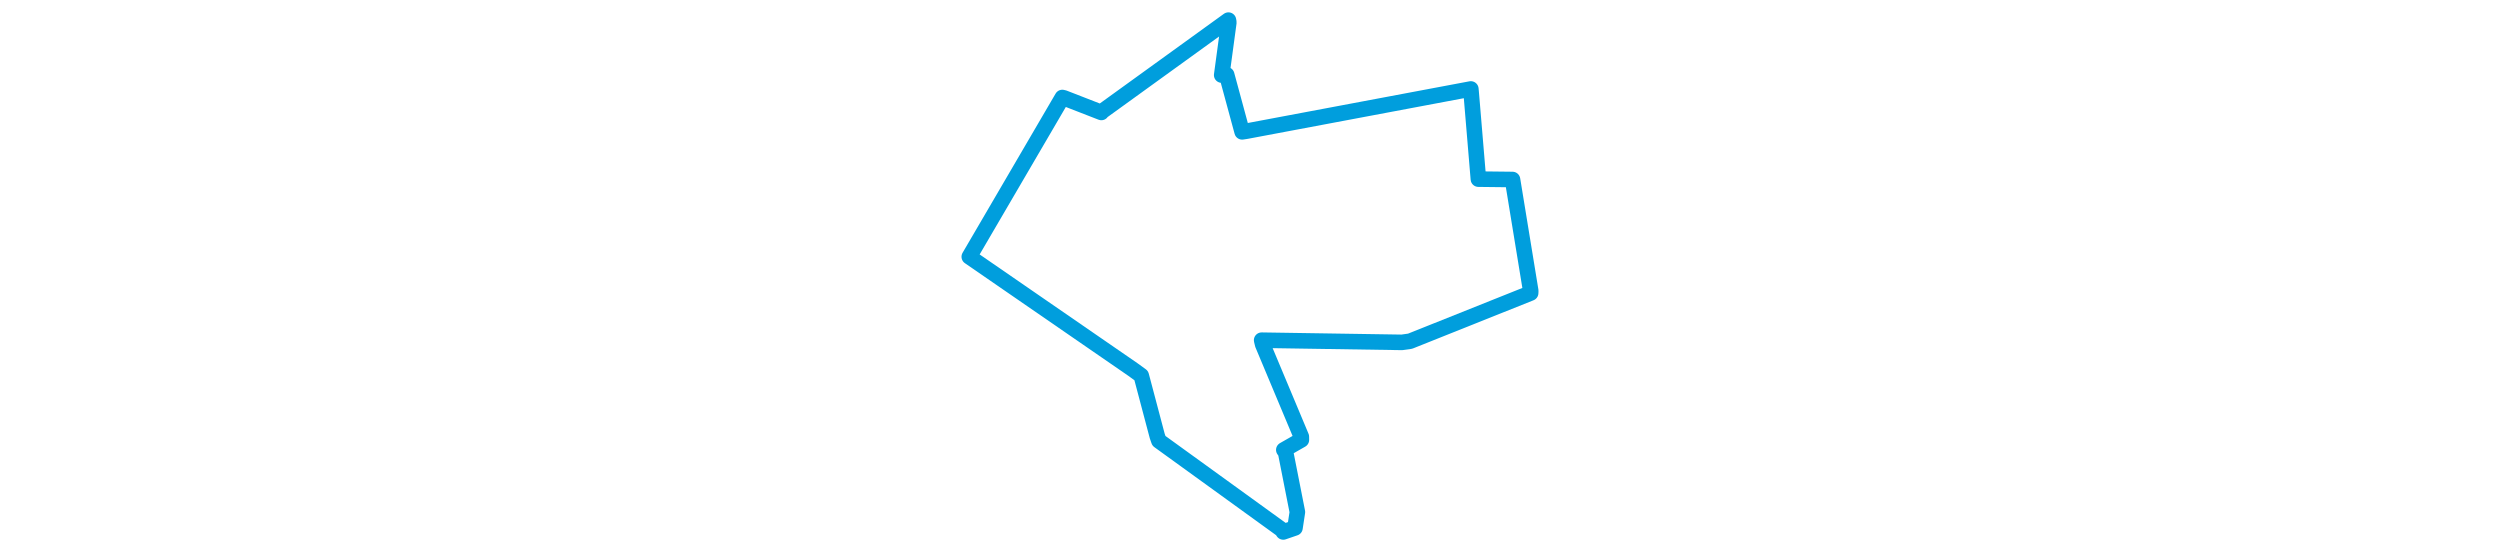 <svg viewBox="0 0 240.675 220.828" width="1000" xmlns="http://www.w3.org/2000/svg"><polygon points="8.053,102.7 73.423,147.755 76.832,150.232 83.226,174.387 83.896,176.331 133.072,211.896 133.645,212.776 138.324,211.174 139.29,204.813 134.581,180.924 133.865,179.955 140.887,175.949 140.866,174.674 125.409,137.795 124.999,136.079 181.078,136.948 184.368,136.484 232.591,117.215 232.622,116.317 225.336,71.805 211.697,71.65 208.777,36.752 208.666,35.589 118.9,52.472 117.193,52.735 111.003,29.901 109.018,30.029 111.872,8.944 111.711,8.053 61.142,44.596 60.883,44.98 45.971,39.178 45.272,39.003 8.053,102.7" stroke="#009edd" stroke-width="6.228px" fill="none" stroke-linejoin="round" vector-effect="non-scaling-stroke"></polygon></svg>